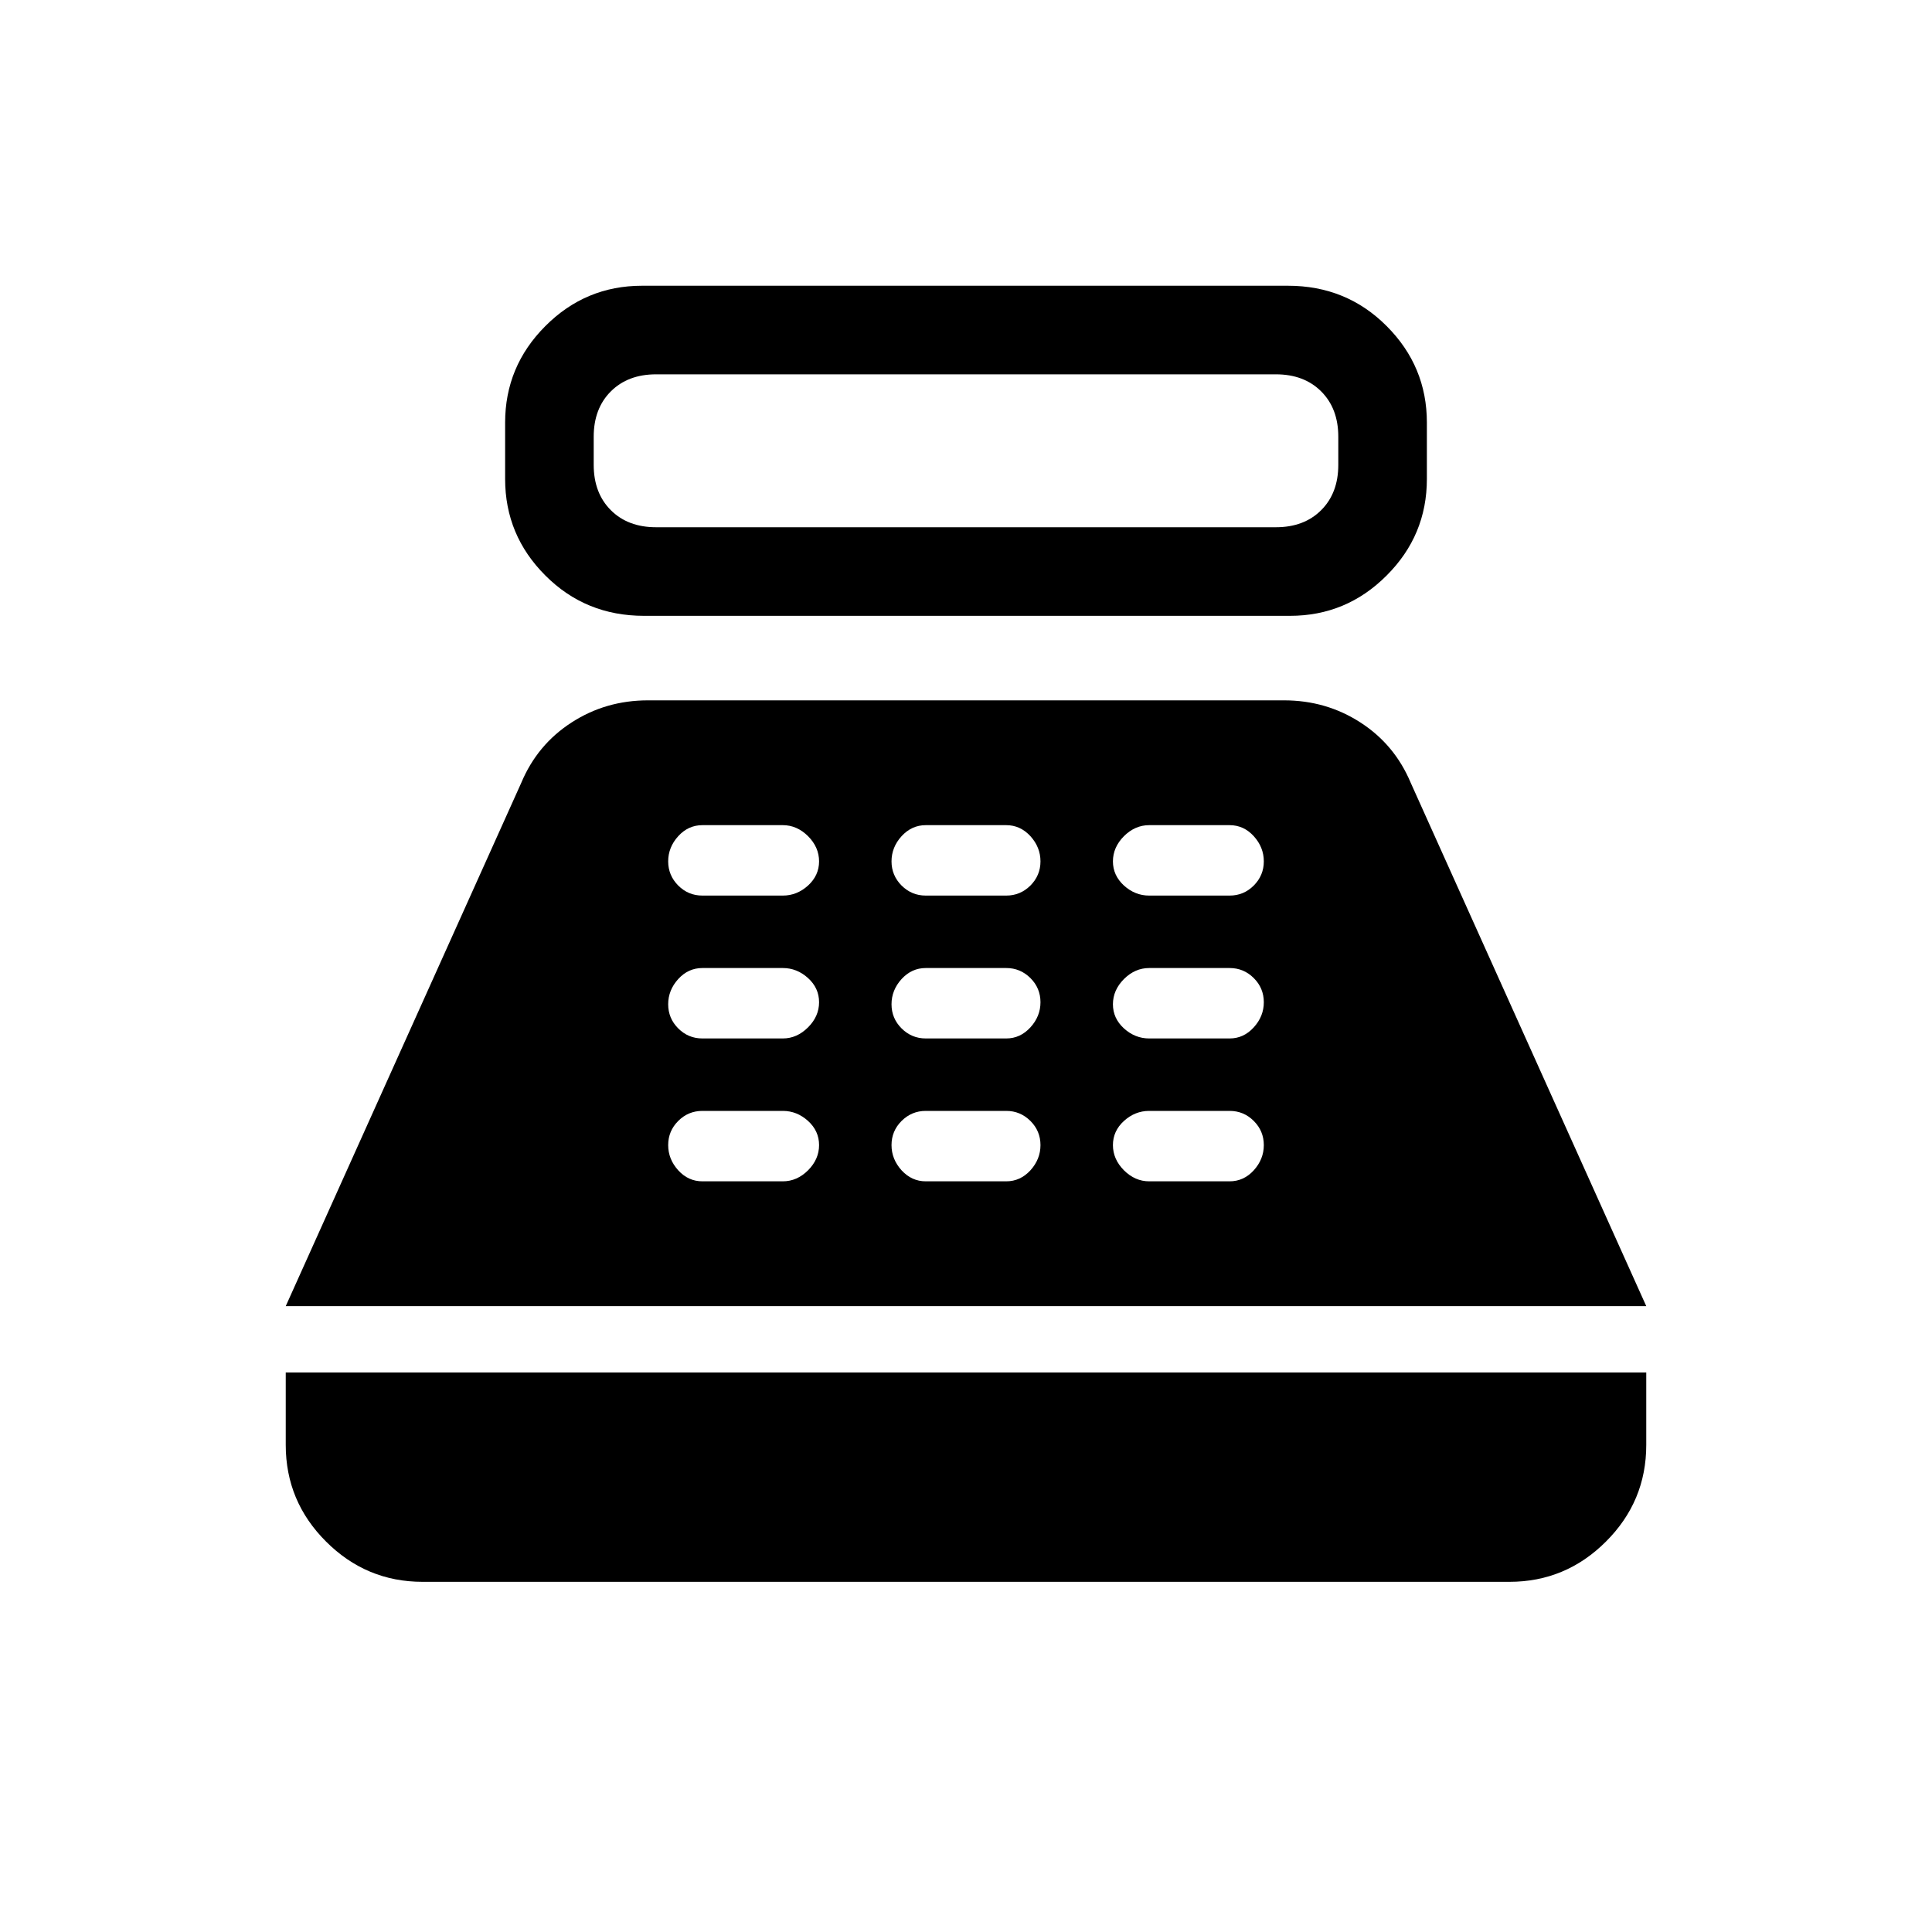 <svg xmlns="http://www.w3.org/2000/svg" height="20" width="20"><path d="M6.667 6.375q-.605 0-1.021-.417-.417-.416-.417-1v-.583q0-.583.417-1 .416-.417 1-.417h6.687q.605 0 1.021.417.417.417.417 1v.583q0 .584-.417 1-.416.417-1 .417Zm.125-.917h6.416q.292 0 .469-.177t.177-.469v-.291q0-.292-.177-.469t-.469-.177H6.792q-.292 0-.469.177t-.177.469v.291q0 .292.177.469t.469.177ZM4.375 16.375q-.583 0-1-.417-.417-.416-.417-1v-.75h14.084v.75q0 .584-.417 1-.417.417-1 .417Zm-1.417-2.854 2.438-5.417q.166-.396.521-.625.354-.229.791-.229h6.584q.437 0 .791.229.355.229.521.625l2.438 5.417Zm4.313-1.292h.833q.146 0 .261-.114.114-.115.114-.261 0-.146-.114-.25-.115-.104-.261-.104h-.833q-.146 0-.25.104-.104.104-.104.25 0 .146.104.261.104.114.25.114Zm0-1.479h.833q.146 0 .261-.115.114-.114.114-.26 0-.146-.114-.25-.115-.104-.261-.104h-.833q-.146 0-.25.114-.104.115-.104.261 0 .146.104.25.104.104.25.104Zm0-1.479h.833q.146 0 .261-.104.114-.105.114-.25 0-.146-.114-.261-.115-.114-.261-.114h-.833q-.146 0-.25.114-.104.115-.104.261 0 .145.104.25.104.104.25.104Zm2.312 2.958h.834q.145 0 .25-.114.104-.115.104-.261 0-.146-.104-.25-.105-.104-.25-.104h-.834q-.145 0-.25.104-.104.104-.104.25 0 .146.104.261.105.114.25.114Zm0-1.479h.834q.145 0 .25-.115.104-.114.104-.26 0-.146-.104-.25-.105-.104-.25-.104h-.834q-.145 0-.25.114-.104.115-.104.261 0 .146.104.25.105.104.25.104Zm0-1.479h.834q.145 0 .25-.104.104-.105.104-.25 0-.146-.104-.261-.105-.114-.25-.114h-.834q-.145 0-.25.114-.104.115-.104.261 0 .145.104.25.105.104.25.104Zm2.313 2.958h.833q.146 0 .25-.114.104-.115.104-.261 0-.146-.104-.25-.104-.104-.25-.104h-.833q-.146 0-.261.104-.114.104-.114.25 0 .146.114.261.115.114.261.114Zm0-1.479h.833q.146 0 .25-.115.104-.114.104-.26 0-.146-.104-.25-.104-.104-.25-.104h-.833q-.146 0-.261.114-.114.115-.114.261 0 .146.114.25.115.104.261.104Zm0-1.479h.833q.146 0 .25-.104.104-.105.104-.25 0-.146-.104-.261-.104-.114-.25-.114h-.833q-.146 0-.261.114-.114.115-.114.261 0 .145.114.25.115.104.261.104Z"/></svg>